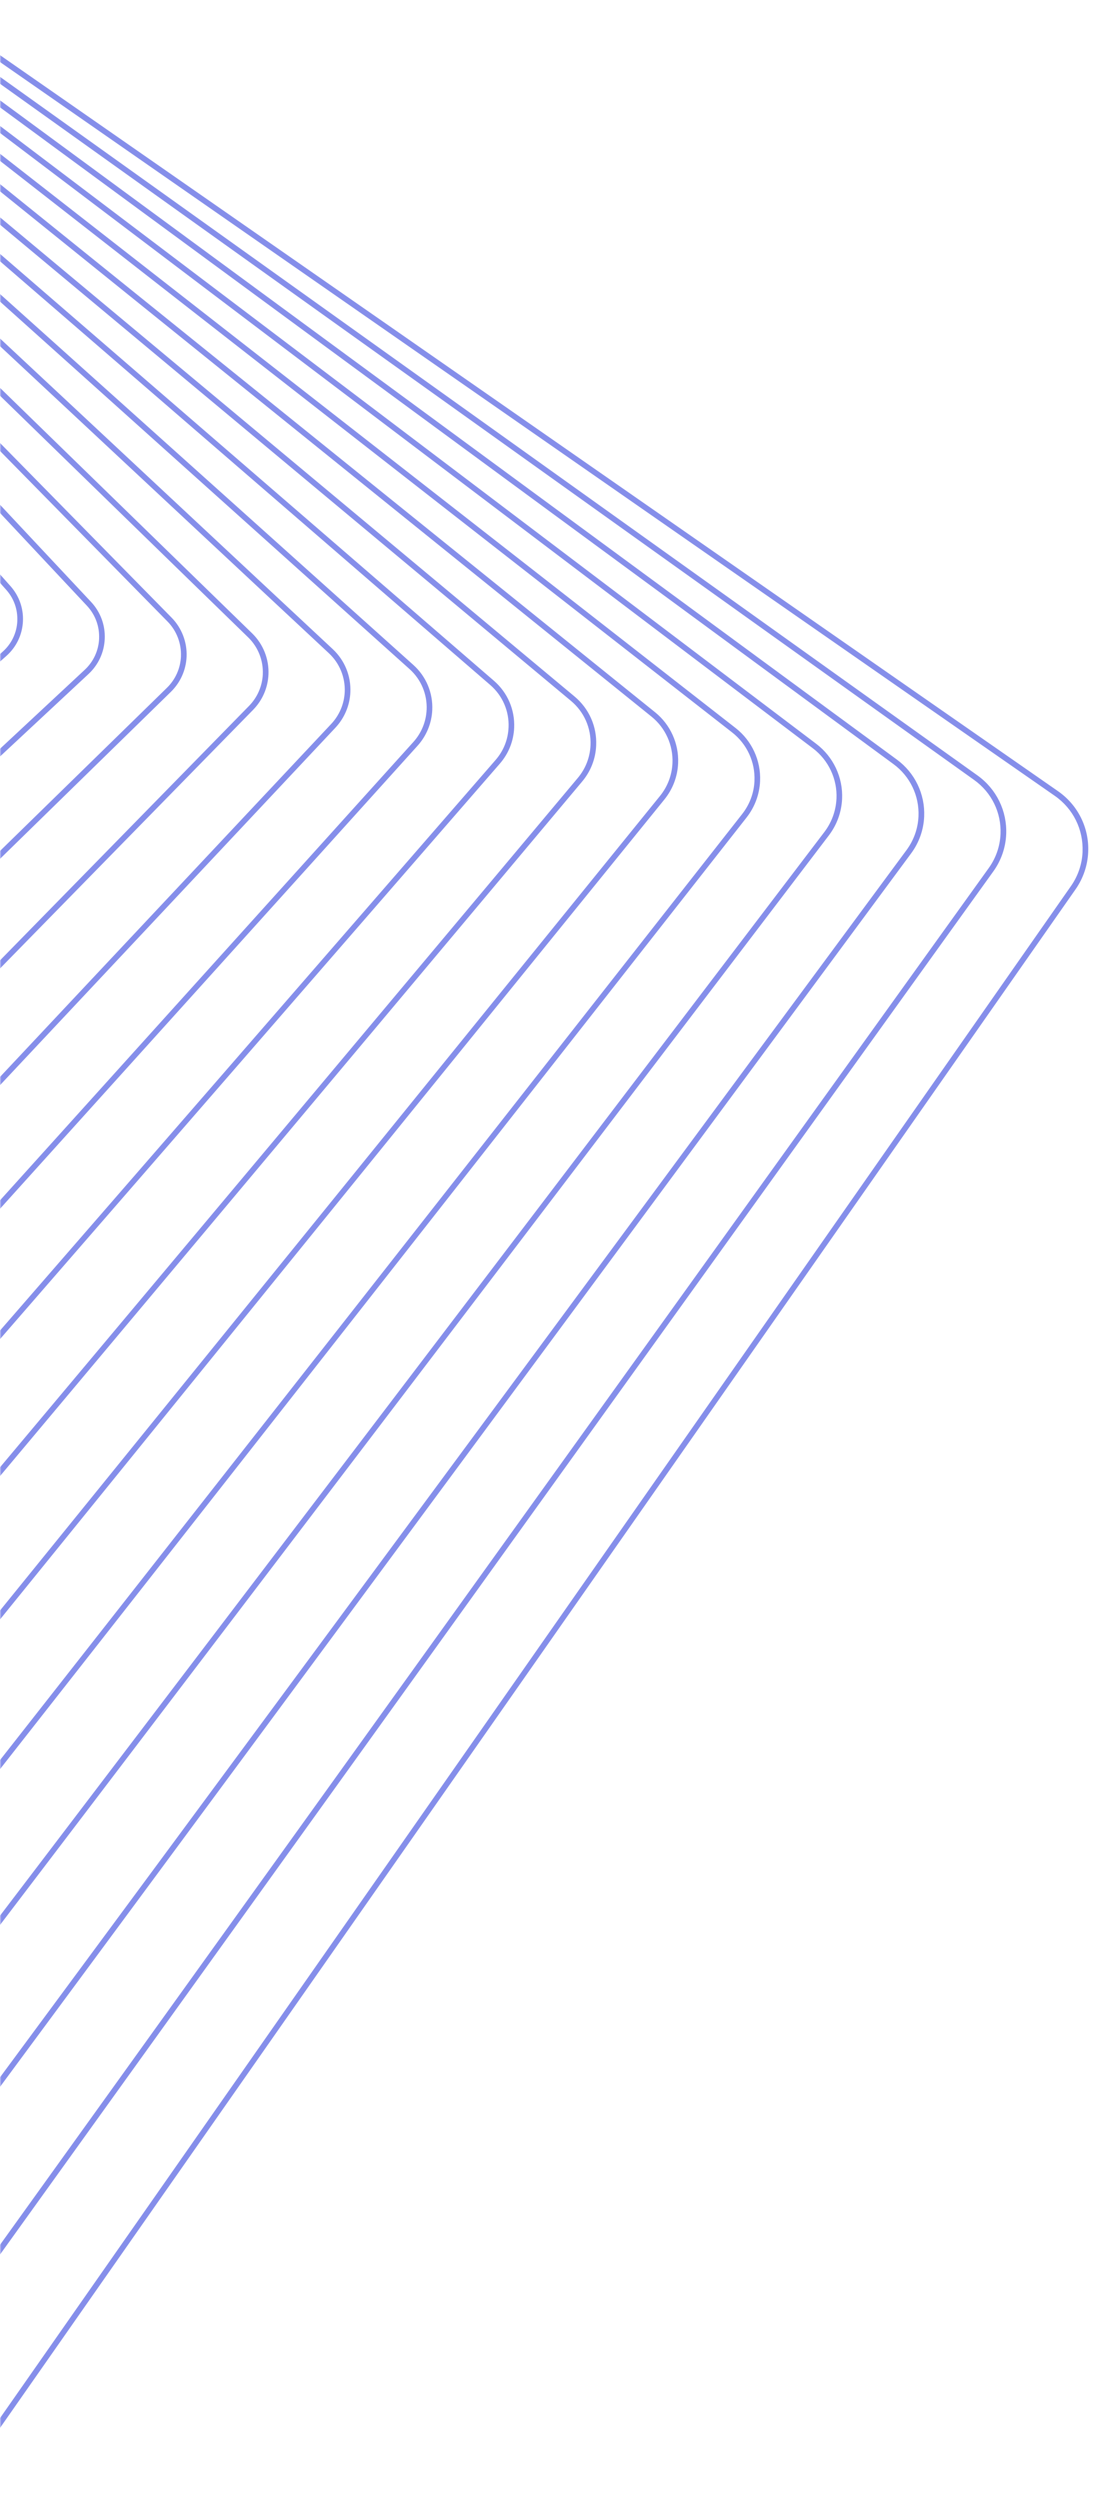 <svg width="419" height="938" viewBox="0 0 419 938" fill="#6772e5" xmlns="http://www.w3.org/2000/svg">
<mask id="mask0_3209_2123" style="mask-type:alpha" maskUnits="userSpaceOnUse" x="0" y="0" width="419" height="938">
<rect width="419" height="938" fill="#6772e5"/>
</mask>
<g mask="url(#mask0_3209_2123)">
<g opacity="0.8">
<path d="M-769.757 517.282C-769.533 512.281 -767.896 507.457 -765.016 503.335L-302.739 -157.567C-298.69 -163.363 -292.62 -167.233 -285.644 -168.467C-278.667 -169.701 -271.625 -168.158 -265.818 -164.12L397.236 296.878C404.727 302.085 408.964 310.638 408.561 319.743C408.337 324.744 406.7 329.568 403.82 333.69L-58.447 994.583C-62.497 1000.38 -68.566 1004.25 -75.543 1005.48C-82.519 1006.73 -89.561 1005.17 -95.369 1001.14L-758.423 540.137C-765.913 534.93 -770.15 526.387 -769.757 517.272V517.282ZM406.438 319.65C406.803 311.274 402.904 303.403 396.011 298.617L-267.033 -162.381C-272.373 -166.102 -278.854 -167.523 -285.27 -166.382C-291.685 -165.242 -297.268 -161.68 -300.99 -156.352L-763.267 504.541C-765.923 508.336 -767.428 512.767 -767.625 517.366C-767.99 525.751 -764.09 533.612 -757.207 538.408L-94.153 999.397C-88.804 1003.12 -82.332 1004.54 -75.907 1003.4C-69.492 1002.26 -63.909 998.696 -60.177 993.368L402.09 332.475C404.746 328.68 406.251 324.239 406.448 319.65H406.438Z" fill="#6772e5"/>
<path d="M-773.284 491.707C-773.068 486.715 -771.404 481.92 -768.467 477.835L-309.679 -160.633C-305.658 -166.232 -299.682 -169.934 -292.864 -171.056C-286.047 -172.177 -279.192 -170.588 -273.571 -166.569L366.982 290.952C374.118 296.047 378.148 304.32 377.774 313.069C377.55 318.061 375.894 322.866 372.958 326.951L-85.831 965.418C-94.135 976.981 -110.342 979.646 -121.938 971.363L-762.501 513.833C-769.636 508.739 -773.667 500.466 -773.284 491.707ZM375.642 312.976C375.997 304.937 372.294 297.346 365.738 292.663L-274.815 -164.849C-279.968 -168.532 -286.262 -169.999 -292.518 -168.971C-298.784 -167.943 -304.264 -164.54 -307.958 -159.399L-766.746 479.068C-769.44 482.817 -770.964 487.22 -771.17 491.8C-771.525 499.839 -767.822 507.43 -761.266 512.104L-120.713 969.634C-110.061 977.234 -95.192 974.794 -87.57 964.184L371.218 325.717C373.912 321.969 375.446 317.566 375.642 312.985V312.976Z" fill="#6772e5"/>
<path d="M-776.826 466.14C-776.611 461.148 -774.918 456.371 -771.926 452.333L-316.616 -163.699C-308.359 -174.87 -292.526 -177.254 -281.322 -169.028L336.73 285.016C343.519 289.998 347.344 297.991 346.98 306.395C346.765 311.386 345.072 316.163 342.089 320.201L-113.221 936.234C-117.223 941.646 -123.096 945.18 -129.764 946.18C-136.432 947.189 -143.091 945.544 -148.515 941.562L-766.586 487.518C-773.366 482.536 -777.2 474.544 -776.836 466.14H-776.826ZM344.847 306.31C345.184 298.617 341.677 291.288 335.467 286.727L-282.585 -167.317C-292.844 -174.861 -307.349 -172.664 -314.914 -162.437L-770.224 453.595C-772.964 457.297 -774.516 461.672 -774.713 466.243C-775.049 473.936 -771.542 481.255 -765.323 485.817L-147.281 939.87C-142.305 943.525 -136.208 945.021 -130.101 944.105C-123.994 943.189 -118.617 939.945 -114.951 934.99L340.359 318.958C343.089 315.256 344.642 310.891 344.847 306.31Z" fill="#6772e5"/>
<path d="M-780.37 440.573C-780.155 435.582 -778.434 430.833 -775.385 426.832L-323.564 -166.766C-319.59 -171.982 -313.819 -175.347 -307.31 -176.235C-300.801 -177.123 -294.33 -175.431 -289.093 -171.468L306.458 279.108C312.892 283.978 316.521 291.69 316.166 299.739C315.941 304.73 314.23 309.479 311.181 313.48L-140.649 907.087C-148.851 917.856 -164.319 919.978 -175.12 911.798L-770.662 461.204C-777.096 456.334 -780.725 448.631 -780.37 440.573ZM314.061 299.636C314.379 292.279 311.06 285.231 305.187 280.781L-290.365 -169.785C-295.153 -173.403 -301.063 -174.954 -307.011 -174.141C-312.959 -173.328 -318.234 -170.252 -321.862 -165.485L-773.702 428.122C-776.479 431.777 -778.06 436.114 -778.256 440.676C-778.574 448.033 -775.264 455.081 -769.381 459.531L-173.83 910.106C-163.954 917.575 -149.823 915.65 -142.333 905.806L309.498 312.199C312.275 308.544 313.846 304.207 314.052 299.645L314.061 299.636Z" fill="#6772e5"/>
<path d="M-783.928 415.008C-783.704 410.016 -781.955 405.286 -778.859 401.332L-330.508 -169.831C-326.561 -174.86 -320.885 -178.057 -314.535 -178.824C-308.175 -179.6 -301.9 -177.852 -296.85 -173.916L276.191 273.182C282.279 277.931 285.711 285.362 285.374 293.065C285.159 298.057 283.401 302.787 280.306 306.741L-168.046 877.913C-171.992 882.942 -177.669 886.139 -184.028 886.905C-190.388 887.681 -196.663 885.943 -201.703 882.007L-774.754 434.9C-780.842 430.151 -784.265 422.71 -783.937 415.008H-783.928ZM283.261 292.971C283.57 285.942 280.437 279.165 274.891 274.837L-298.15 -172.262C-302.751 -175.851 -308.475 -177.44 -314.264 -176.73C-320.062 -176.029 -325.233 -173.112 -328.834 -168.532L-777.185 402.65C-780.01 406.249 -781.609 410.558 -781.805 415.11C-782.114 422.131 -778.981 428.908 -773.435 433.245L-200.385 880.343C-195.784 883.924 -190.06 885.513 -184.271 884.811C-178.473 884.11 -173.302 881.194 -169.701 876.613L278.65 305.441C281.475 301.842 283.074 297.533 283.27 292.981L283.261 292.971Z" fill="#6772e5"/>
<path d="M-787.488 389.442C-787.273 384.441 -785.486 379.739 -782.316 375.841L-337.444 -172.906C-329.354 -182.889 -314.615 -184.441 -304.599 -176.374L245.95 267.256C251.692 271.874 254.919 279.035 254.601 286.391C254.386 291.392 252.6 296.094 249.439 299.993L-195.443 848.73C-199.362 853.572 -204.945 856.591 -211.145 857.246C-217.355 857.9 -223.443 856.115 -228.287 852.198L-778.828 408.586C-784.57 403.959 -787.806 396.808 -787.478 389.442H-787.488ZM252.478 286.307C252.768 279.614 249.831 273.108 244.613 268.902L-305.927 -174.729C-315.036 -182.067 -328.428 -180.655 -335.788 -171.578L-780.67 377.178C-783.541 380.72 -785.168 384.992 -785.365 389.536C-785.655 396.229 -782.718 402.735 -777.5 406.941L-226.95 850.571C-222.536 854.133 -217 855.76 -211.37 855.161C-205.731 854.563 -200.652 851.815 -197.099 847.421L247.783 298.674C250.654 295.132 252.282 290.85 252.478 286.307Z" fill="#6772e5"/>
<path d="M-791.041 363.875C-790.826 358.873 -789.002 354.2 -785.776 350.339L-344.382 -175.973C-340.483 -180.619 -335.012 -183.47 -328.961 -184.012C-322.91 -184.554 -317.009 -182.703 -312.352 -178.824L215.697 261.329C221.177 265.9 224.142 272.602 223.833 279.725C223.618 284.736 221.794 289.41 218.559 293.261L-222.835 819.573C-230.878 829.164 -245.242 830.435 -254.865 822.424L-782.914 382.271C-788.394 377.7 -791.359 370.998 -791.05 363.865L-791.041 363.875ZM221.71 279.641C221.991 273.182 219.307 267.106 214.341 262.965L-313.708 -177.197C-317.935 -180.722 -323.284 -182.386 -328.765 -181.899C-334.254 -181.413 -339.211 -178.824 -342.746 -174.608L-784.149 351.694C-787.076 355.19 -788.731 359.425 -788.927 363.959C-789.208 370.418 -786.515 376.503 -781.549 380.635L-253.5 820.797C-244.775 828.07 -231.757 826.911 -224.462 818.217L216.931 291.905C219.859 288.419 221.514 284.175 221.71 279.632V279.641Z" fill="#6772e5"/>
<path d="M-794.617 338.31C-794.402 333.299 -792.532 328.644 -789.23 324.839L-351.325 -179.038C-347.453 -183.487 -342.076 -186.17 -336.184 -186.591C-330.283 -187.012 -324.578 -185.114 -320.118 -181.253L185.421 255.422C190.565 259.862 193.333 266.294 193.043 273.071C192.818 278.081 190.967 282.737 187.665 286.541L-250.258 790.418C-254.121 794.877 -259.508 797.56 -265.399 797.981C-271.291 798.392 -277.005 796.504 -281.466 792.643L-786.995 355.958C-792.139 351.518 -794.907 345.087 -794.617 338.31ZM190.939 272.977C191.21 266.845 188.694 261.031 184.056 257.021L-321.492 -179.664C-325.532 -183.16 -330.695 -184.871 -336.025 -184.488C-341.356 -184.104 -346.219 -181.683 -349.716 -177.654L-787.631 326.223C-790.614 329.663 -792.298 333.869 -792.494 338.403C-792.765 344.535 -790.25 350.35 -785.611 354.36L-280.073 791.044C-276.032 794.531 -270.87 796.242 -265.54 795.868C-260.209 795.494 -255.355 793.064 -251.848 789.044L186.066 285.158C189.05 281.727 190.742 277.511 190.929 272.987L190.939 272.977Z" fill="#6772e5"/>
<path d="M-798.189 312.743C-797.974 307.788 -796.02 303.03 -792.69 299.338L-358.255 -182.113C-354.411 -186.376 -349.127 -188.891 -343.385 -189.19C-337.643 -189.489 -332.125 -187.544 -327.851 -183.712L155.186 249.495C159.984 253.795 162.574 259.956 162.294 266.396C162.079 271.351 160.124 276.109 156.795 279.801L-277.641 761.252C-281.484 765.506 -286.759 768.02 -292.51 768.329C-298.253 768.628 -303.77 766.684 -308.044 762.851L-791.082 329.634C-795.879 325.334 -798.47 319.174 -798.189 312.743ZM160.18 266.303C160.433 260.498 158.095 254.945 153.774 251.066L-329.282 -182.141C-333.135 -185.6 -338.101 -187.348 -343.282 -187.077C-348.454 -186.806 -353.214 -184.544 -356.684 -180.702L-791.119 300.759C-794.121 304.087 -795.879 308.377 -796.076 312.836C-796.328 318.641 -793.99 324.194 -789.67 328.073L-306.623 761.281C-302.77 764.73 -297.804 766.487 -292.623 766.216C-287.451 765.945 -282.691 763.683 -279.221 759.841L155.214 278.389C158.216 275.062 159.984 270.771 160.171 266.312L160.18 266.303Z" fill="#6772e5"/>
<path d="M-801.777 287.175C-801.562 282.211 -799.56 277.472 -796.147 273.836L-365.19 -185.181C-361.375 -189.247 -356.194 -191.594 -350.601 -191.771C-345.009 -191.949 -339.687 -189.958 -335.61 -186.153L124.936 243.577C129.407 247.746 131.81 253.626 131.548 259.73C131.333 264.693 129.332 269.433 125.918 273.069L-305.038 732.086C-312.922 740.48 -326.193 740.919 -334.619 733.058L-795.165 303.328C-799.626 299.159 -802.039 293.27 -801.767 287.175H-801.777ZM129.425 259.636C129.659 254.158 127.499 248.868 123.487 245.119L-337.06 -184.611C-340.726 -188.032 -345.514 -189.827 -350.536 -189.659C-355.558 -189.49 -360.215 -187.387 -363.647 -183.732L-794.594 275.284C-797.662 278.547 -799.458 282.8 -799.654 287.268C-799.888 292.746 -797.727 298.037 -793.715 301.786L-333.169 731.515C-325.603 738.582 -313.67 738.19 -306.591 730.646L124.366 271.62C127.433 268.358 129.229 264.104 129.425 259.636Z" fill="#6772e5"/>
<path d="M-805.37 261.6C-805.155 256.618 -803.107 251.906 -799.61 248.336L-372.122 -188.256C-364.285 -196.257 -351.389 -196.407 -343.365 -188.601L94.681 237.66C98.814 241.689 101.049 247.298 100.797 253.066C100.582 258.048 98.534 262.769 95.036 266.34L-332.442 702.931C-340.269 710.932 -353.175 711.091 -361.199 703.277L-799.254 277.005C-803.388 272.986 -805.623 267.368 -805.37 261.6ZM98.665 252.972C98.889 247.812 96.897 242.783 93.194 239.175L-344.843 -187.087C-352.034 -194.079 -363.593 -193.939 -370.607 -186.779L-798.085 249.813C-801.218 253.01 -803.051 257.235 -803.247 261.694C-803.472 266.863 -801.48 271.883 -797.767 275.491L-359.731 701.753C-352.539 708.745 -340.98 708.605 -333.966 701.444L93.512 264.853C96.645 261.656 98.478 257.431 98.674 252.963L98.665 252.972Z" fill="#6772e5"/>
<path d="M-808.974 236.035C-808.75 231.024 -806.655 226.341 -803.064 222.826L-379.065 -191.33C-371.284 -198.93 -358.743 -198.799 -351.121 -191.04L64.424 231.753C68.239 235.633 70.287 240.97 70.054 246.401C69.838 251.412 67.734 256.105 64.143 259.61L-359.856 673.766C-367.637 681.366 -380.178 681.235 -387.799 673.476L-803.344 250.692C-807.16 246.813 -809.208 241.466 -808.974 236.035ZM67.931 246.299C68.146 241.447 66.313 236.689 62.909 233.221L-352.627 -189.563C-359.435 -196.49 -370.629 -196.602 -377.568 -189.816L-801.577 224.341C-804.784 227.472 -806.655 231.66 -806.851 236.128C-807.057 240.97 -805.224 245.738 -801.82 249.206L-386.284 672C-379.476 678.926 -368.282 679.038 -361.333 672.243L62.666 258.086C65.873 254.955 67.744 250.767 67.94 246.299H67.931Z" fill="#6772e5"/>
<path d="M-812.581 210.468C-812.357 205.429 -810.206 200.774 -806.512 197.334L-385.992 -194.397C-382.242 -197.884 -377.36 -199.716 -372.235 -199.538C-367.11 -199.361 -362.369 -197.211 -358.862 -193.481L34.173 225.836C37.727 229.621 39.55 234.557 39.326 239.736C39.101 244.774 36.95 249.439 33.257 252.879L-387.264 644.61C-394.988 651.808 -407.165 651.396 -414.384 643.694L-807.428 224.368C-810.973 220.582 -812.806 215.646 -812.581 210.468ZM37.203 239.642C37.399 235.034 35.781 230.65 32.62 227.275L-360.414 -192.032C-363.519 -195.35 -367.746 -197.267 -372.3 -197.426C-376.855 -197.585 -381.204 -195.958 -384.533 -192.855L-805.062 198.867C-808.354 201.933 -810.262 206.074 -810.458 210.561C-810.655 215.16 -809.037 219.554 -805.876 222.919L-412.832 642.235C-406.407 649.087 -395.587 649.452 -388.704 643.049L31.816 251.318C35.099 248.261 37.016 244.111 37.212 239.633L37.203 239.642Z" fill="#6772e5"/>
<path d="M-816.198 184.9C-815.974 179.833 -813.757 175.188 -809.951 171.822L-392.919 -197.474C-385.241 -204.27 -373.439 -203.578 -366.612 -195.922L3.931 219.917C7.157 223.544 8.831 228.208 8.616 233.06C8.392 238.127 6.175 242.772 2.378 246.138L-414.663 615.443C-422.341 622.239 -434.143 621.538 -440.97 613.882L-811.513 198.043C-814.749 194.416 -816.413 189.742 -816.198 184.891V184.9ZM6.493 232.967C6.68 228.667 5.212 224.535 2.341 221.319L-368.202 -194.52C-374.253 -201.306 -384.708 -201.923 -391.517 -195.903L-808.548 173.402C-811.915 176.384 -813.879 180.497 -814.075 184.993C-814.262 189.284 -812.785 193.425 -809.923 196.641L-439.38 612.48C-433.329 619.266 -422.883 619.883 -416.065 613.854L0.976 244.558C4.342 241.576 6.316 237.454 6.503 232.967H6.493Z" fill="#6772e5"/>
</g>
</g>
<defs>
<linearGradient id="paint0_linear_3209_2123" x1="-180.597" y1="-168.881" x2="-180.597" y2="1005.9" gradientUnits="userSpaceOnUse">
<stop stop-color="#FFBE5F" stop-opacity="0"/>
<stop offset="1" stop-color="#ECF6FF"/>
</linearGradient>
<linearGradient id="paint1_linear_3209_2123" x1="-197.755" y1="-171.406" x2="-197.755" y2="976.181" gradientUnits="userSpaceOnUse">
<stop stop-color="#FFBE5F" stop-opacity="0"/>
<stop offset="1" stop-color="#ECF6FF"/>
</linearGradient>
<linearGradient id="paint2_linear_3209_2123" x1="-214.928" y1="-173.923" x2="-214.928" y2="946.47" gradientUnits="userSpaceOnUse">
<stop stop-color="#FFBE5F" stop-opacity="0"/>
<stop offset="1" stop-color="#ECF6FF"/>
</linearGradient>
<linearGradient id="paint3_linear_3209_2123" x1="-232.102" y1="-176.466" x2="-232.102" y2="916.778" gradientUnits="userSpaceOnUse">
<stop stop-color="#FFBE5F" stop-opacity="0"/>
<stop offset="1" stop-color="#ECF6FF"/>
</linearGradient>
<linearGradient id="paint4_linear_3209_2123" x1="-249.281" y1="-179.004" x2="-249.281" y2="887.086" gradientUnits="userSpaceOnUse">
<stop stop-color="#FFBE5F" stop-opacity="0"/>
<stop offset="1" stop-color="#ECF6FF"/>
</linearGradient>
<linearGradient id="paint5_linear_3209_2123" x1="-266.439" y1="-181.539" x2="-266.439" y2="857.378" gradientUnits="userSpaceOnUse">
<stop stop-color="#FFBE5F" stop-opacity="0"/>
<stop offset="1" stop-color="#ECF6FF"/>
</linearGradient>
<linearGradient id="paint6_linear_3209_2123" x1="-283.609" y1="-184.105" x2="-283.609" y2="827.689" gradientUnits="userSpaceOnUse">
<stop stop-color="#FFBE5F" stop-opacity="0"/>
<stop offset="1" stop-color="#ECF6FF"/>
</linearGradient>
<linearGradient id="paint7_linear_3209_2123" x1="-300.787" y1="-186.648" x2="-300.787" y2="798.036" gradientUnits="userSpaceOnUse">
<stop stop-color="#FFBE5F" stop-opacity="0"/>
<stop offset="1" stop-color="#ECF6FF"/>
</linearGradient>
<linearGradient id="paint8_linear_3209_2123" x1="-317.948" y1="-189.22" x2="-317.948" y2="768.359" gradientUnits="userSpaceOnUse">
<stop stop-color="#FFBE5F" stop-opacity="0"/>
<stop offset="1" stop-color="#ECF6FF"/>
</linearGradient>
<linearGradient id="paint9_linear_3209_2123" x1="-335.11" y1="-191.782" x2="-335.11" y2="738.679" gradientUnits="userSpaceOnUse">
<stop stop-color="#FFBE5F" stop-opacity="0"/>
<stop offset="1" stop-color="#ECF6FF"/>
</linearGradient>
<linearGradient id="paint10_linear_3209_2123" x1="-352.287" y1="-194.358" x2="-352.287" y2="709.036" gradientUnits="userSpaceOnUse">
<stop stop-color="#FFBE5F" stop-opacity="0"/>
<stop offset="1" stop-color="#ECF6FF"/>
</linearGradient>
<linearGradient id="paint11_linear_3209_2123" x1="-369.46" y1="-196.946" x2="-369.46" y2="679.382" gradientUnits="userSpaceOnUse">
<stop stop-color="#FFBE5F" stop-opacity="0"/>
<stop offset="1" stop-color="#ECF6FF"/>
</linearGradient>
<linearGradient id="paint12_linear_3209_2123" x1="-386.628" y1="-199.55" x2="-386.628" y2="649.751" gradientUnits="userSpaceOnUse">
<stop stop-color="#FFBE5F" stop-opacity="0"/>
<stop offset="1" stop-color="#ECF6FF"/>
</linearGradient>
<linearGradient id="paint13_linear_3209_2123" x1="-403.791" y1="-202.15" x2="-403.791" y2="620.115" gradientUnits="userSpaceOnUse">
<stop stop-color="#FFBE5F" stop-opacity="0"/>
<stop offset="1" stop-color="#ECF6FF"/>
</linearGradient>
</defs>
</svg>
